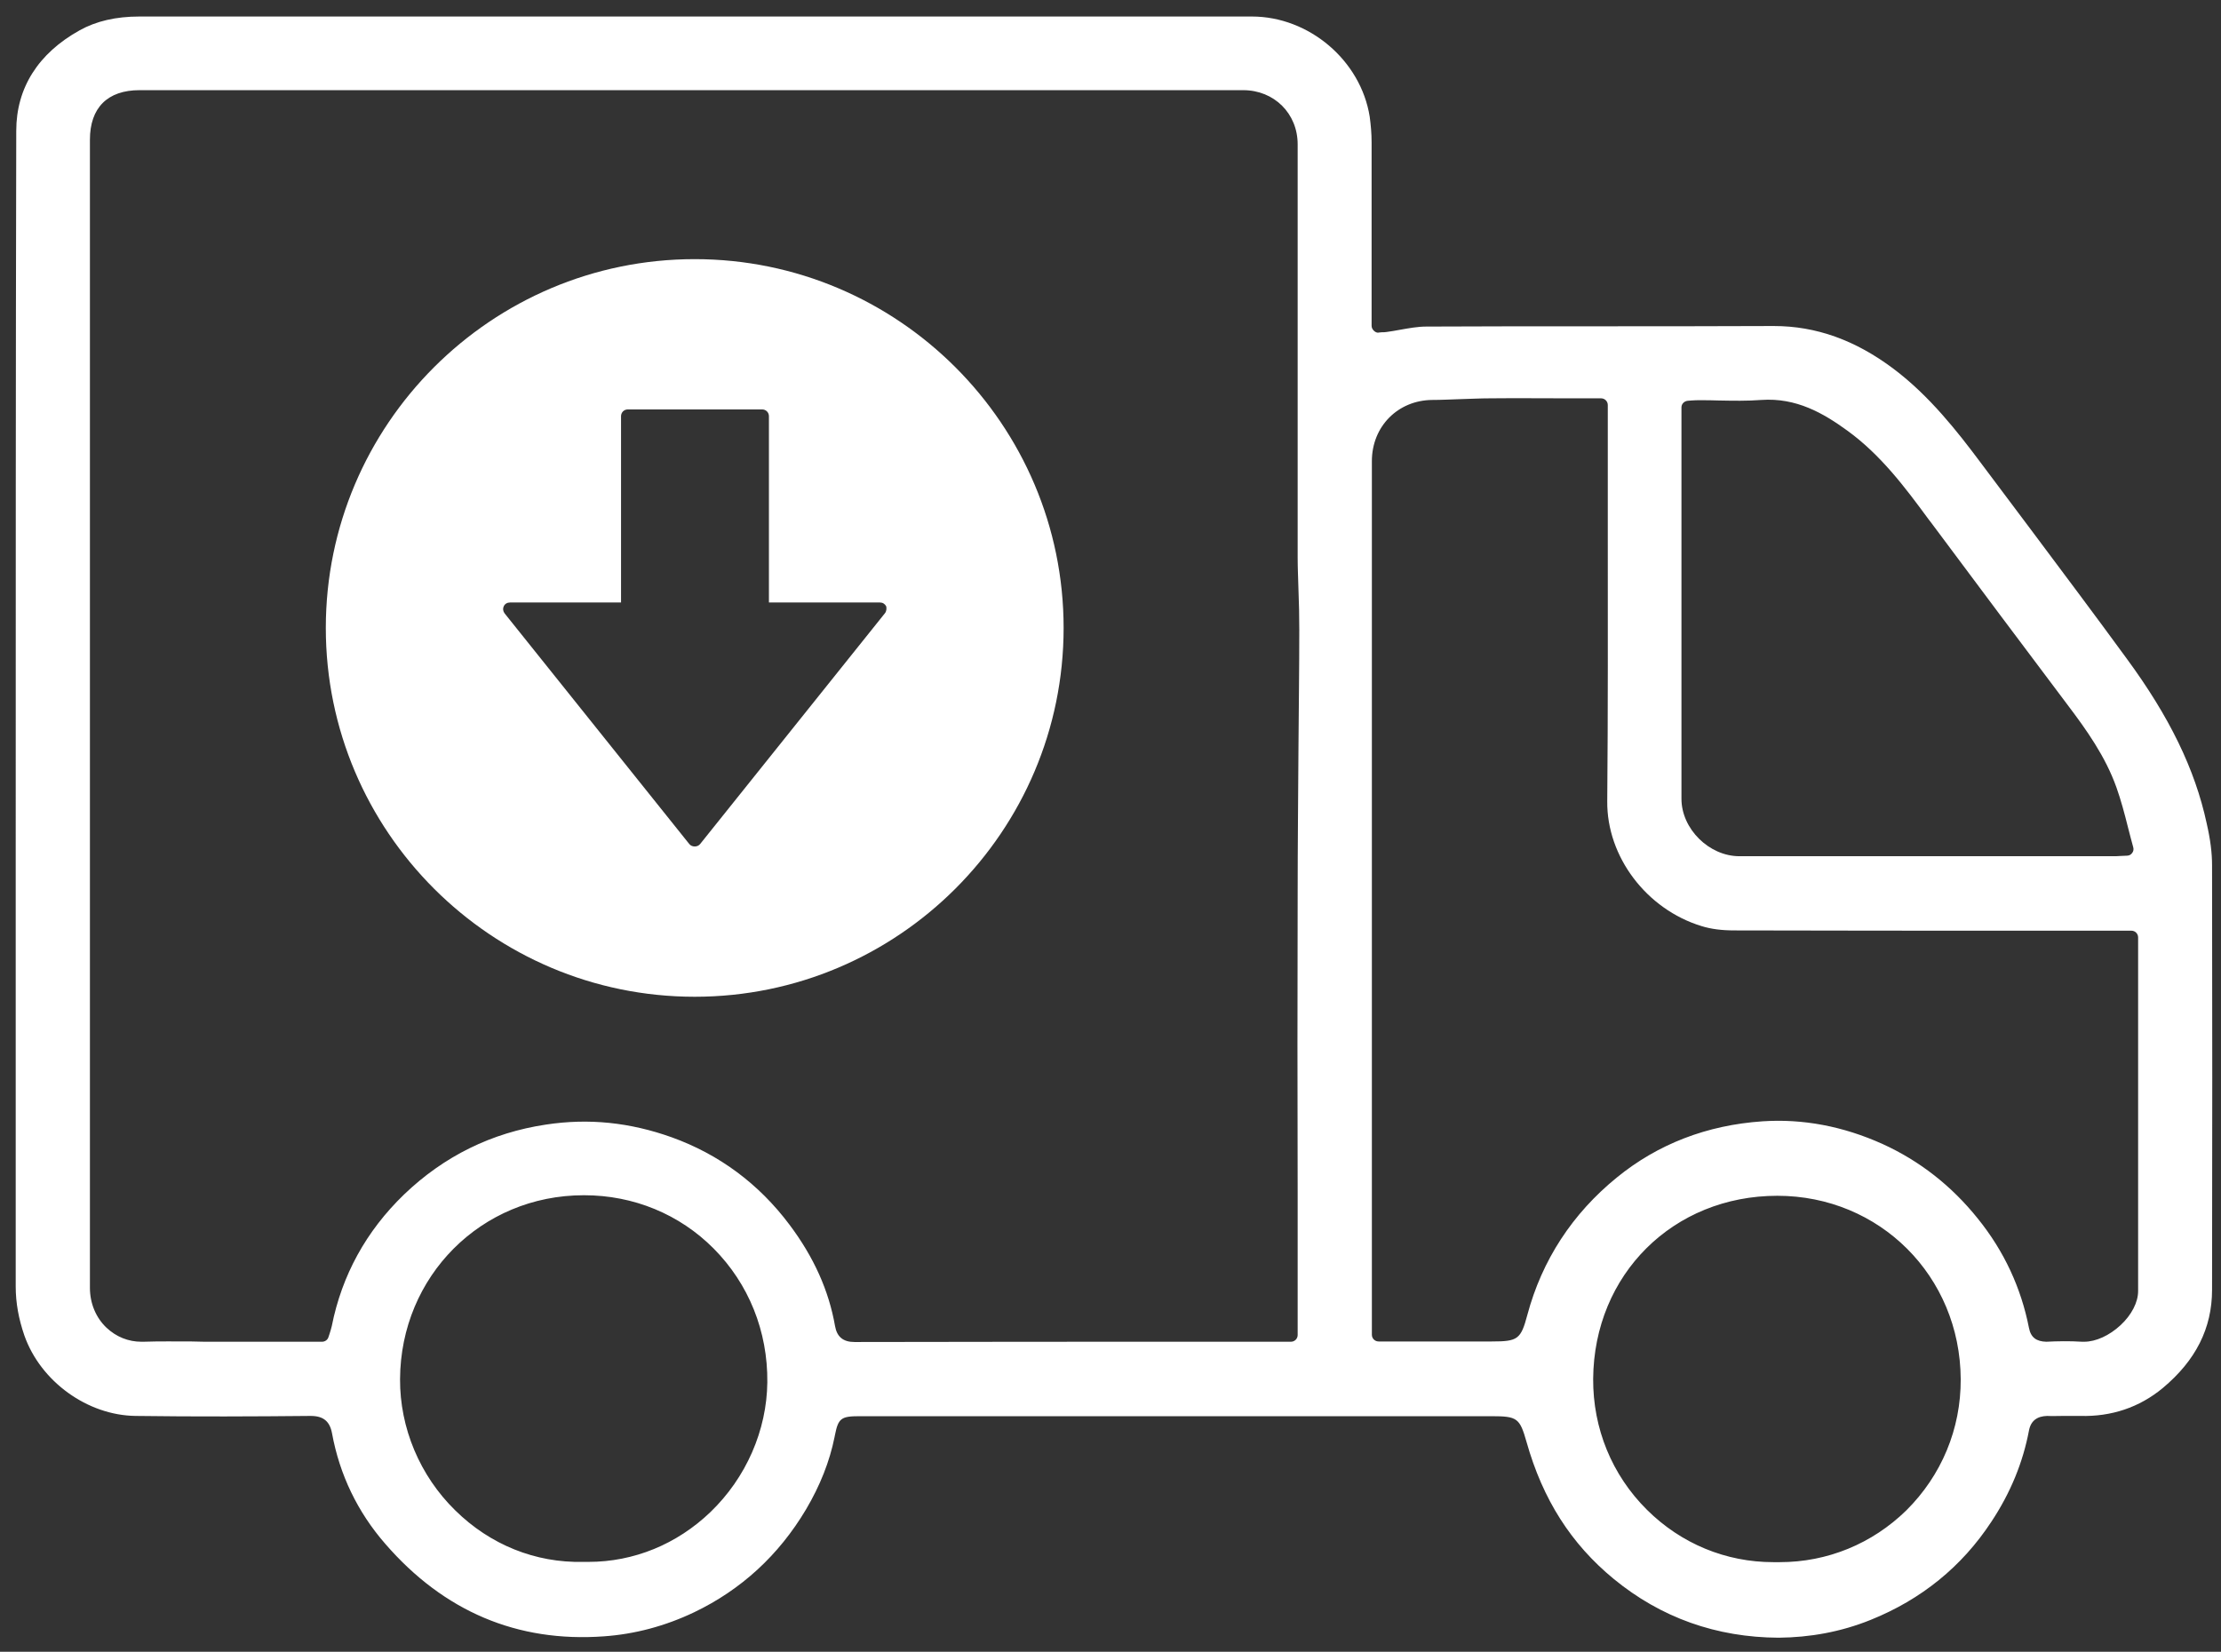 <svg width="82" height="61" viewBox="0 0 82 61" fill="none" xmlns="http://www.w3.org/2000/svg">
<rect x="0" y="0" width="82" height="61" fill="#333333" stroke="none"/>
<path d="M81.67 47.63C81.68 42.41 81.68 37.18 81.67 31.96C81.67 31.5 81.61 31.01 81.47 30.4C81.04 28.41 80.1 26.47 78.51 24.31C77.35 22.72 76.17 21.15 74.99 19.57C74.37 18.74 73.75 17.92 73.13 17.09C72.27 15.94 71.24 14.62 69.91 13.62C68.5 12.56 67.05 12.04 65.49 12.04C65.48 12.04 65.47 12.04 65.45 12.04C63.19 12.05 60.93 12.05 58.67 12.05C56.66 12.05 54.66 12.05 52.66 12.06C52.34 12.06 52.02 12.12 51.68 12.18C51.52 12.21 51.35 12.24 51.19 12.26C51.14 12.27 51.08 12.27 51.02 12.27L50.91 12.28C50.84 12.3 50.77 12.26 50.72 12.21C50.67 12.16 50.64 12.1 50.64 12.03V10.14C50.64 8.51 50.64 6.89 50.64 5.26C50.64 4.92 50.61 4.61 50.57 4.31C50.24 2.23 48.33 0.61 46.22 0.61H38.01C27.06 0.61 16.11 0.61 5.16 0.61H5.15C4.28 0.61 3.55 0.78 2.94 1.12C1.41 1.97 0.6 3.25 0.6 4.83C0.58 13.7 0.58 22.56 0.58 31.43C0.58 36.79 0.58 42.15 0.58 47.51C0.58 48.12 0.69 48.71 0.9 49.32C1.5 51.02 3.23 52.27 5.01 52.29C7.21 52.32 9.41 52.31 11.46 52.29H11.47C11.94 52.29 12.18 52.49 12.26 52.94C12.54 54.46 13.2 55.84 14.23 57.02C16.39 59.51 19.1 60.66 22.29 60.43C23.44 60.35 24.56 60.05 25.63 59.54C27.36 58.71 28.75 57.44 29.76 55.74C30.28 54.86 30.63 53.97 30.81 53.08L30.83 52.98C30.95 52.38 31.06 52.3 31.72 52.3H55.07C56.02 52.3 56.11 52.37 56.36 53.25C56.96 55.38 58.01 57.02 59.58 58.31C61.32 59.74 63.37 60.47 65.67 60.48C66.81 60.47 67.96 60.27 69.07 59.82C70.93 59.07 72.43 57.86 73.52 56.2C74.23 55.13 74.69 54 74.91 52.83C74.98 52.46 75.22 52.3 75.58 52.29C75.77 52.3 75.96 52.29 76.15 52.29C76.37 52.29 76.59 52.29 76.81 52.29C77.95 52.32 78.98 51.98 79.85 51.26C81.07 50.24 81.67 49.05 81.67 47.63ZM26.23 55.84C24.99 57.03 23.4 57.68 21.73 57.68C21.66 57.68 21.6 57.68 21.53 57.68C19.77 57.72 18.1 57.05 16.81 55.78C15.5 54.5 14.76 52.73 14.77 50.93C14.79 47.13 17.77 44.14 21.55 44.14C21.56 44.14 21.56 44.14 21.57 44.14C23.39 44.14 25.09 44.84 26.35 46.11C27.64 47.41 28.35 49.16 28.33 51.05C28.31 52.82 27.55 54.57 26.23 55.84ZM47.94 27.58C47.93 29.38 47.91 31.18 47.91 32.99C47.9 36.71 47.9 40.42 47.91 44.14V49.3C47.91 49.44 47.8 49.55 47.66 49.55H44.61C40.26 49.55 35.91 49.55 31.55 49.56C31.13 49.56 30.9 49.37 30.83 48.97C30.6 47.66 30.05 46.43 29.15 45.23C28.02 43.72 26.55 42.63 24.8 42C23.26 41.45 21.74 41.29 20.16 41.53C18.15 41.83 16.39 42.7 14.92 44.11C13.52 45.46 12.62 47.1 12.25 48.97C12.23 49.06 12.2 49.15 12.17 49.25L12.13 49.37C12.1 49.48 12 49.55 11.89 49.55H7.88C7.62 49.55 7.35 49.55 7.09 49.54C6.5 49.54 5.89 49.53 5.3 49.55C5.27 49.55 5.24 49.55 5.22 49.55C4.74 49.55 4.29 49.37 3.93 49.03C3.54 48.66 3.32 48.13 3.32 47.56C3.32 47 3.32 46.44 3.32 45.88V45.18V5.16C3.32 3.98 3.97 3.33 5.15 3.33H45.9C47.04 3.33 47.91 4.19 47.91 5.33V18.1C47.91 18.93 47.91 19.77 47.91 20.6C47.91 20.99 47.93 21.38 47.94 21.78C47.96 22.27 47.97 22.76 47.97 23.25C47.97 24.69 47.95 26.13 47.94 27.58ZM62.32 14.8L62.45 14.79C62.56 14.78 62.66 14.78 62.75 14.78C62.99 14.78 63.22 14.78 63.46 14.79C63.98 14.8 64.51 14.81 65.03 14.77C66.32 14.68 67.32 15.26 68.2 15.9C69.43 16.79 70.33 17.99 71.19 19.16L71.32 19.33C72.99 21.57 74.67 23.82 76.35 26.05C77.03 26.95 77.73 27.93 78.14 29.08C78.31 29.56 78.44 30.05 78.57 30.57C78.63 30.8 78.69 31.04 78.76 31.29C78.78 31.36 78.77 31.44 78.72 31.5C78.68 31.56 78.61 31.6 78.53 31.6L78.3 31.61C78.18 31.62 78.09 31.62 78 31.62C75.35 31.62 72.7 31.62 70.04 31.62C68.1 31.62 66.16 31.62 64.22 31.62C63.1 31.62 62.08 30.61 62.08 29.5V15.04C62.08 14.92 62.18 14.81 62.32 14.8ZM70.38 55.78C69.12 57.01 67.47 57.69 65.71 57.69C65.63 57.69 65.56 57.69 65.47 57.69C63.72 57.69 62.07 57.01 60.81 55.76C59.51 54.47 58.81 52.75 58.82 50.92C58.85 47.06 61.78 44.16 65.62 44.16C69.4 44.16 72.37 47.13 72.39 50.93C72.4 52.77 71.68 54.49 70.38 55.78ZM78.29 48.94C77.88 49.32 77.38 49.55 76.95 49.55C76.92 49.55 76.9 49.55 76.87 49.55C76.41 49.52 75.95 49.53 75.55 49.55C75.19 49.54 74.98 49.4 74.91 49.04C74.62 47.56 73.99 46.2 73.02 45C72.05 43.79 70.87 42.87 69.51 42.25C68.05 41.59 66.56 41.31 65.07 41.41C63.02 41.55 61.21 42.25 59.7 43.48C58.05 44.82 56.93 46.54 56.39 48.56C56.15 49.46 56.04 49.54 55.08 49.54H50.9C50.76 49.54 50.65 49.43 50.65 49.29V17.03C50.65 15.75 51.61 14.78 52.88 14.77C53.23 14.77 53.57 14.75 53.92 14.74C54.29 14.73 54.66 14.71 55.02 14.71C55.97 14.7 56.91 14.71 57.88 14.71H59.11C59.25 14.71 59.36 14.82 59.36 14.96V15.53C59.36 16.89 59.36 18.25 59.36 19.61C59.36 22.88 59.37 26.26 59.34 29.59C59.32 31.64 60.79 33.58 62.82 34.2C63.17 34.31 63.57 34.36 64.03 34.36C67.67 34.37 71.31 34.37 74.95 34.37H78.69C78.83 34.37 78.94 34.48 78.94 34.62V47.68C78.94 48.09 78.7 48.56 78.29 48.94Z" fill="white"/>
<path d="M25.649 9.57C18.139 9.57 12.029 15.68 12.029 23.19C12.029 30.7 18.139 36.81 25.649 36.81C33.159 36.81 39.269 30.7 39.269 23.19C39.269 15.68 33.159 9.57 25.649 9.57ZM32.669 22.65L25.849 31.17C25.799 31.23 25.729 31.26 25.649 31.26C25.569 31.26 25.499 31.23 25.449 31.17L18.629 22.65C18.569 22.57 18.559 22.47 18.599 22.39C18.639 22.3 18.729 22.25 18.829 22.25H22.929V15.37C22.929 15.23 23.039 15.12 23.179 15.12H28.139C28.279 15.12 28.389 15.23 28.389 15.37V22.25H32.489C32.589 22.25 32.669 22.3 32.719 22.39C32.739 22.47 32.729 22.58 32.669 22.65Z" fill="white"/>
</svg>
